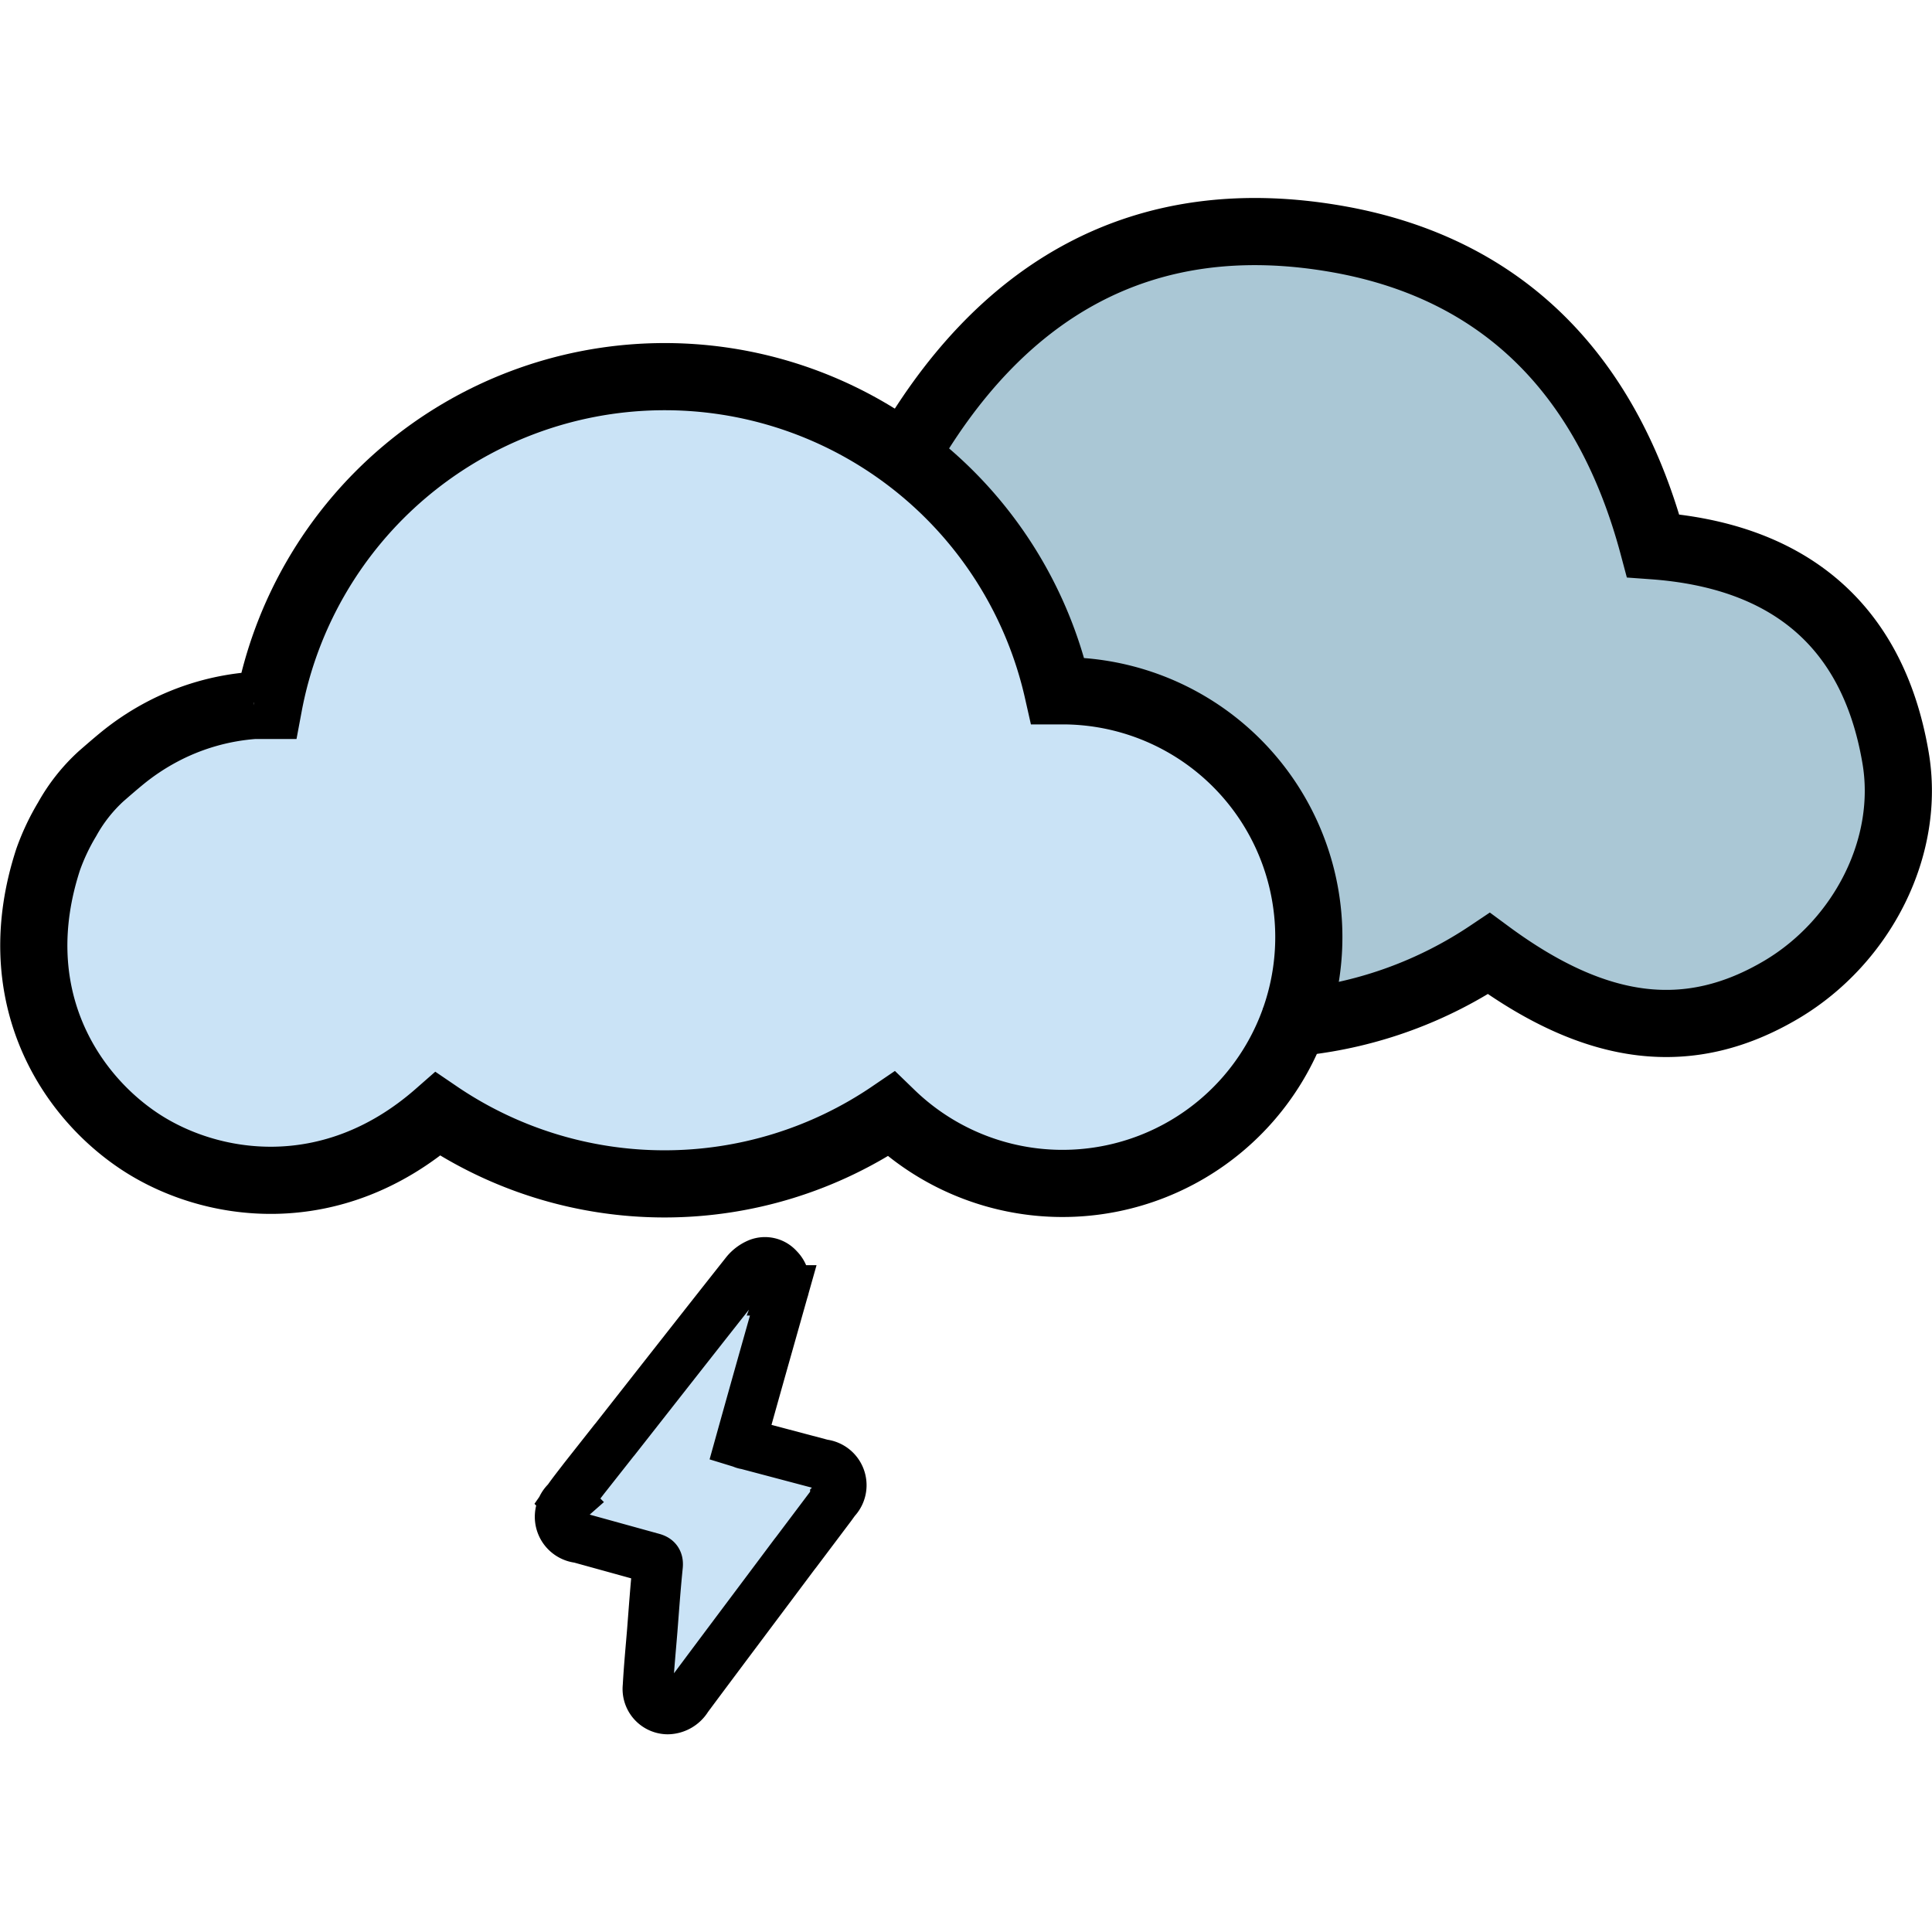 <svg xmlns="http://www.w3.org/2000/svg" width="93" height="93" viewBox="0 0 115.07 91.48"><defs><style>.cls-1{fill:#cae3f6;}.cls-2{fill:#aac7d5;}.cls-3,.cls-4{fill:none;stroke:#000;stroke-miterlimit:10;}.cls-3{stroke-width:4px;}.cls-4{stroke-width:3px;}</style></defs><title>thunderAsset 193colored</title><g id="Layer_2" data-name="Layer 2"><g id="Layer_1-2" data-name="Layer 1"><path class="cls-1" d="M49,75.43l-4.57-1.21c-.1,0-.2-.06-.33-.1q.66-2.37,1.32-4.71l1.23-4.35a1.22,1.22,0,0,0-.29-1.31,1.06,1.06,0,0,0-1.19-.29,1.93,1.93,0,0,0-.73.54c-2.61,3.3-5.21,6.62-7.81,9.93l-.06.07-1.79,2.27h0c-.32.42-.68.87-1,1.33a1.26,1.26,0,0,0,.72,2.2L38.84,81c.27.07.36.17.33.47-.13,1.27-.22,2.55-.32,3.83-.09,1.11-.2,2.23-.26,3.35A1.2,1.2,0,0,0,39.76,90a1.38,1.38,0,0,0,1.17-.68c2.12-2.85,4.25-5.68,6.38-8.53l.11-.14,2.07-2.75.26-.36A1.24,1.24,0,0,0,49,75.43Z"/><path class="cls-2" d="M76.34,49.72a1.34,1.34,0,0,1,.78-.46,24.88,24.88,0,0,0,11.13-4.1c6.44,4.75,12,5.4,17.45,2.12,4.78-2.85,7.71-8.49,6.77-13.84-1.39-8-6.53-12-14.43-12.58C95.4,11,89.36,4.45,79.32,2.65,67.58.55,59,5.7,53.31,15.89"/><path class="cls-1" d="M62.9,29.53l-.36,0a24,24,0,0,0-47,.87c-.29,0-.58,0-.87,0a13.94,13.94,0,0,0-5.53,1.6,14.74,14.74,0,0,0-2.35,1.56c-.4.33-.79.67-1.17,1.05a9.69,9.69,0,0,0-2.06,2.5,13.24,13.24,0,0,0-1.13,2.39C-.15,47.51,3.58,53.47,7.8,56.32c4.37,3,11.5,4,17.85-1.57a24,24,0,0,0,27,0A14.67,14.67,0,1,0,62.9,29.53Z"/><path class="cls-3" d="M76.77,49.53a1.32,1.32,0,0,1,.77-.46A24.92,24.92,0,0,0,88.68,45c6.44,4.75,11.95,5.4,17.45,2.13,4.78-2.85,7.7-8.5,6.76-13.85-1.38-8-6.52-12-14.43-12.57C95.82,10.83,89.79,4.26,79.75,2.46,68,.36,59.45,5.51,53.73,15.7"/><path class="cls-3" d="M63.32,29.35H63a24,24,0,0,0-47,.87l-.87,0a13.89,13.89,0,0,0-5.53,1.6A14.38,14.38,0,0,0,7.2,33.43c-.4.33-.79.67-1.17,1A10.11,10.11,0,0,0,4,37a13.24,13.24,0,0,0-1.13,2.39C.28,47.32,4,53.28,8.23,56.13s11.5,4,17.85-1.57a24,24,0,0,0,27,0A14.67,14.67,0,1,0,63.32,29.35Z"/><path class="cls-4" d="M49,75.43l-4.57-1.21c-.1,0-.2-.06-.33-.1q.66-2.37,1.32-4.71l1.23-4.35a1.22,1.22,0,0,0-.29-1.31,1.06,1.06,0,0,0-1.19-.29,1.93,1.93,0,0,0-.73.54c-2.61,3.3-5.21,6.62-7.81,9.93l-.06.07-1.79,2.27h0c-.32.42-.68.87-1,1.33a1.26,1.26,0,0,0,.72,2.2L38.84,81c.27.07.36.17.33.47-.13,1.27-.22,2.55-.32,3.83-.09,1.11-.2,2.23-.26,3.35A1.2,1.2,0,0,0,39.76,90a1.38,1.38,0,0,0,1.17-.68c2.12-2.85,4.25-5.68,6.38-8.53l.11-.14,2.07-2.75.26-.36A1.24,1.24,0,0,0,49,75.43Z"/></g></g></svg>